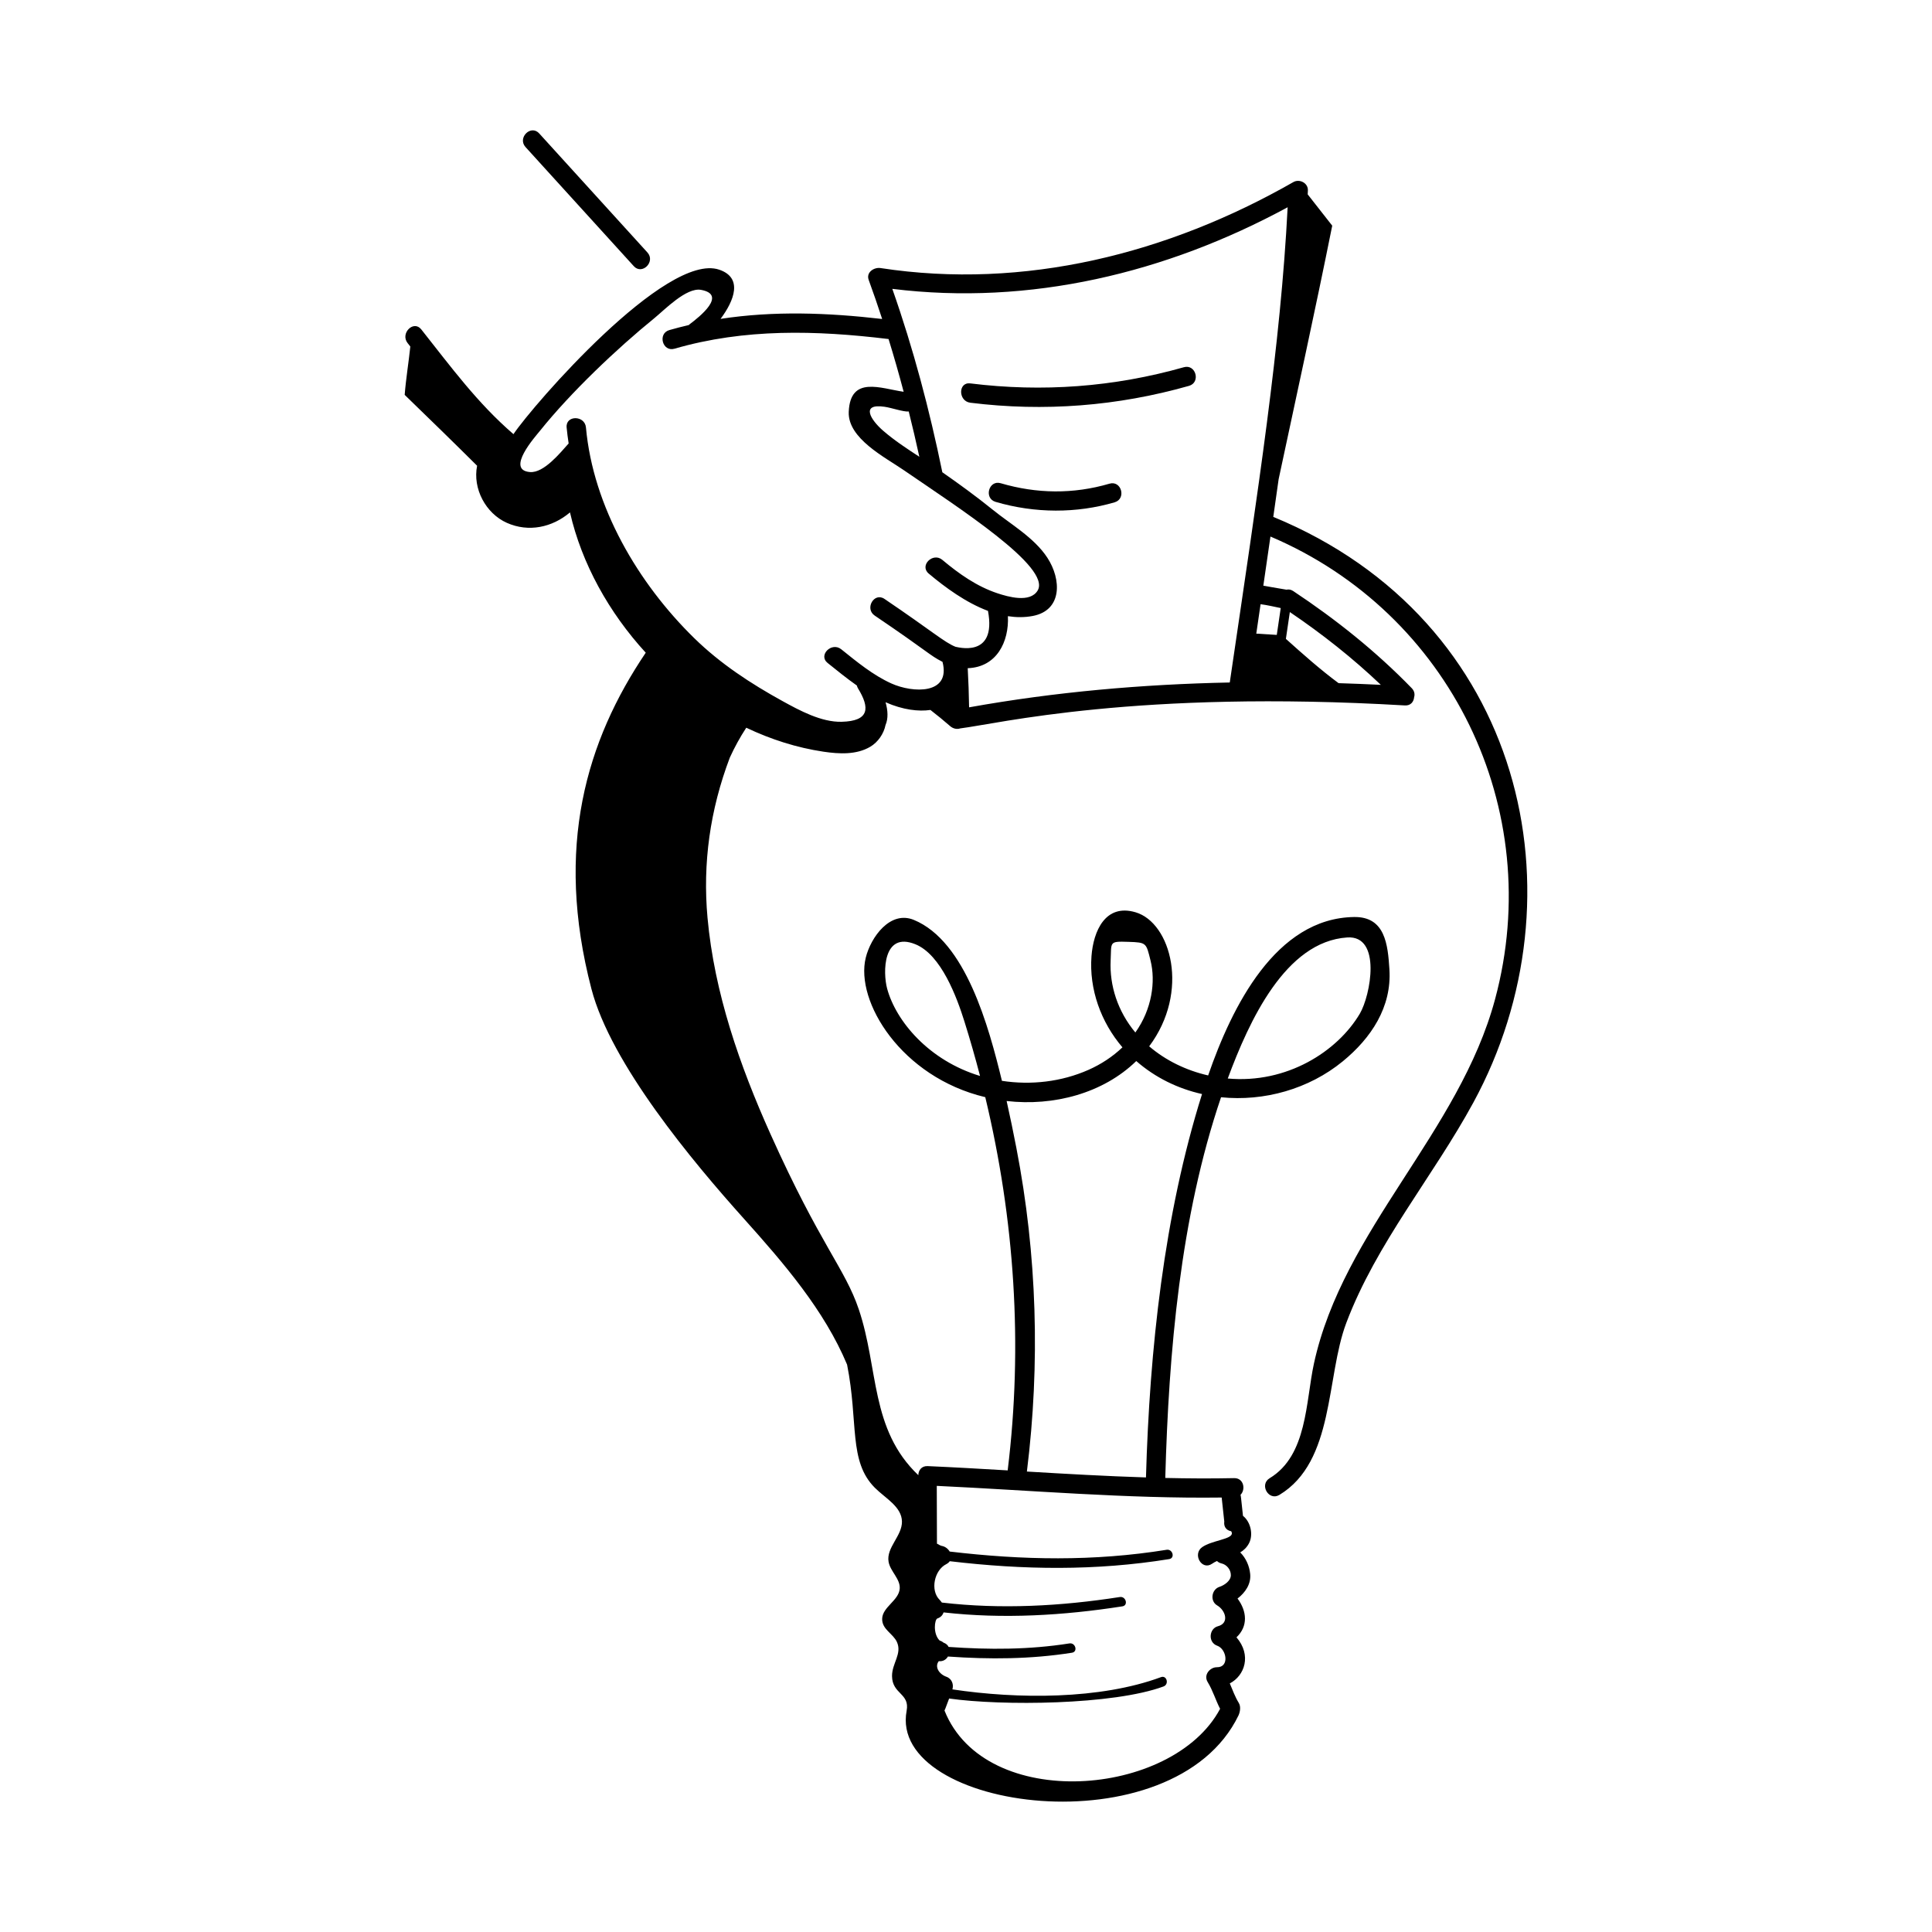 <svg id="Layer_1" enable-background="new 0 0 300 300" height="512" viewBox="0 0 300 300" width="512" xmlns="http://www.w3.org/2000/svg"><g id="Suggestion_Box"><g><path d="m150.669 62.534c11.465 1.422 22.847.534 33.957-2.618 1.854-.526 1.066-3.421-.797-2.893-10.861 3.082-21.963 3.899-33.159 2.511-1.912-.237-1.894 2.765 0 3z"/><path d="m172.28 75.105c-5.625 1.648-11.298 1.574-16.892-.07-1.856-.546-2.649 2.349-.798 2.893 6.134 1.803 12.599 1.796 18.488.07 1.849-.542 1.062-3.438-.798-2.893z"/><path d="m111.673 41.874c-8.237-2.785-28.9 21.02-31.944 25.542-5.592-4.818-9.736-10.484-14.313-16.264-1.198-1.513-3.309.623-2.122 2.122.142.179.279.355.42.534-.26 2.495-.685 5.031-.875 7.508 4.125 4 7.601 7.378 11.245 11.005-.708 3.545 1.327 7.401 4.63 8.87 3.375 1.5 7.032.71 9.792-1.625 1.834 7.975 6.051 15.553 11.764 21.786-9.217 13.658-14.178 30.182-8.431 52.214 3.033 11.627 15.712 26.802 23.667 35.667 6.231 6.945 12.494 14.222 16.027 22.661 1.795 9.001.187 14.988 4.314 19.127 1.634 1.639 4.172 2.93 4.208 5.243.034 2.235-2.462 4.045-2.078 6.247.264 1.511 1.854 2.664 1.729 4.193-.151 1.845-2.708 2.841-2.726 4.692-.015 1.633 1.694 2.262 2.29 3.567.839 1.836-.781 3.318-.756 5.316.036 2.809 2.783 2.638 2.267 5.368-2.922 15.489 41.464 21.593 51.543.701.153-.316.433-1.266.04-1.907-.585-.955-.968-2.012-1.402-3.042 2.31-1.198 3.421-4.38 1.038-7.155 1.822-1.721 1.634-4.049.164-6.023 1.206-.926 2.11-2.258 1.966-3.794-.119-1.271-.668-2.495-1.548-3.371.539-.319 1.013-.753 1.363-1.417.696-1.321.267-3.317-.937-4.262-.337-3.127-.314-3.018-.381-3.261.833-.825.507-2.626-.996-2.593-3.567.078-7.129.052-10.688-.027.54-19.494 2.308-40.424 8.66-59.115 6.664.677 13.624-1.255 18.903-5.579 4.416-3.617 7.61-8.429 7.243-14.264-.245-3.893-.667-8.213-5.484-8.144-12.169.176-18.974 13.919-22.664 24.599-3.388-.771-6.574-2.308-9.156-4.519 6.348-8.48 3.385-19.191-2.117-20.816-4.694-1.386-6.551 2.926-6.843 6.814-.387 5.144 1.476 10.27 4.806 14.158-1.517 1.448-3.316 2.631-5.27 3.496-4.209 1.863-8.927 2.398-13.443 1.706-2.051-8.437-5.619-21.666-13.674-24.988-3.68-1.518-6.688 2.69-7.471 5.867-1.669 6.776 5.504 18.55 18.559 21.657 4.551 18.974 5.867 38.47 3.478 57.955-4.14-.246-8.282-.484-12.43-.666-.953-.042-1.433.669-1.444 1.409-7.498-7.136-6.135-16.524-9.245-25.751-2.143-6.356-5.946-9.924-13.715-27.226-4.769-10.62-8.716-21.916-9.774-33.578-.769-8.466.389-16.752 3.462-24.868.742-1.622 1.591-3.173 2.555-4.643 3.826 1.822 7.859 3.107 11.987 3.722 2.455.366 5.119.498 7.258-.761 1.209-.712 2.107-2.023 2.378-3.377.437-1.012.375-2.248.005-3.54 2.699 1.193 5.142 1.467 6.967 1.197 1.048.81 2.074 1.648 3.072 2.519.441.385 1.039.522 1.563.345 5.768-.711 27.441-6.013 69.04-3.566.902.053 1.375-.577 1.433-1.272.135-.453.059-.966-.368-1.406-5.527-5.699-11.791-10.698-18.401-15.081-.369-.245-.73-.291-1.052-.214-2.379-.421-2.269-.369-3.594-.624.365-2.525.735-5.068 1.106-7.628 27.897 11.846 42.83 42.272 34.88 71.839-5.564 20.697-23.611 35.797-28.128 56.583-1.292 5.942-1.016 14.261-6.876 17.8-1.65.997-.144 3.592 1.515 2.59 8.593-5.19 7.216-18.311 10.385-26.703 4.689-12.416 13.457-22.672 19.743-34.24 17.39-32.001 7.976-74.83-31.079-90.922.279-1.942.557-3.894.831-5.852 2.788-13.101 5.649-26.043 8.322-39.368-1.27-1.617-2.54-3.24-3.81-4.858.009-.204.021-.408.03-.612.048-1.159-1.304-1.84-2.257-1.295-19.428 11.101-41.763 16.77-64.094 13.349-1.012-.155-2.282.653-1.845 1.845.736 2.009 1.426 4.032 2.09 6.062-8.443-.973-16.806-1.287-25.093-.016 2.113-2.827 3.514-6.381-.216-7.642zm78.029 190.665c.33 3.055.393 3.631.404 3.734-.097.662.204 1.338 1.062 1.496.026.005.14.223.116.389-.126.875-3.119 1.05-4.596 2.072-1.577 1.092-.079 3.693 1.514 2.591.245-.17.505-.309.773-.43.171.172.398.309.702.377.795.179 1.445.953 1.449 1.816.004.886-1.01 1.575-1.779 1.826-1.218.398-1.501 2.202-.346 2.877 1.294.757 1.944 2.756.114 3.236-1.372.359-1.583 2.504-.096 3.029 1.453.515 1.938 3.367-.069 3.337-1.018-.015-2.127 1.155-1.418 2.311.798 1.302 1.227 2.792 1.924 4.145-7.349 13.812-36.492 16.093-42.797.265.103-.199.04-.056.72-1.864 8.141 1.161 25.503 1.013 33.294-1.873.898-.332.509-1.783-.398-1.446-9.44 3.496-22.28 3.42-32.387 1.901.215-.73-.032-1.638-.95-1.967-1.149-.413-1.845-1.566-1.161-2.417.647.077 1.145-.25 1.419-.718 6.452.456 12.837.425 19.26-.591.951-.15.547-1.596-.398-1.446-6.25.989-12.481.99-18.758.546-.143-.294-.406-.533-.793-.665-.17-.149-.372-.258-.592-.32-1.086-1.057-.793-3.292-.355-3.436.521-.17.824-.53.956-.94 9.245 1.048 18.592.488 27.769-.94.951-.148.547-1.594-.399-1.447-9.13 1.421-18.442 1.934-27.636.859-.23-.295-.226-.305-.337-.414-1.507-1.47-.842-4.623 1.024-5.552.243-.122.417-.279.54-.455 11.433 1.355 22.663 1.516 34.07-.327.95-.154.547-1.6-.399-1.447-11.288 1.824-22.38 1.615-33.684.273-.279-.465-.755-.841-1.402-.901.288.027-.033-.053-.018-.028-.102-.046-.476-.252-.555-.297-.009-2.99-.019-5.98-.028-8.971 14.759.691 29.457 1.999 44.241 1.811zm19.492-86.972c5.382-.357 3.63 9.01 1.96 11.834-3.476 5.877-11.341 10.904-20.507 10.069 3.322-8.962 8.955-21.268 18.547-21.903zm-36.735 3.589c.138-2.924-.298-3.005 2.765-2.906 2.833.091 2.745.158 3.432 2.912.804 3.224.231 7.531-2.359 11.162-2.748-3.299-4.02-7.293-3.837-11.167zm-34.709 4.341c-.658-2.437-.701-8.939 4.391-6.873 4.014 1.628 6.443 8.262 7.601 11.949.885 2.82 1.697 5.655 2.438 8.502-7.939-2.397-13.057-8.497-14.43-13.578zm20.08 24.795c-.468-2.418-.972-4.872-1.521-7.329 7.291.84 14.979-1.186 20.13-6.205 2.971 2.595 6.49 4.291 10.213 5.124-5.918 18.812-8.144 39.721-8.706 59.532-6.168-.195-12.329-.545-18.491-.914 2.078-16.728 1.583-33.645-1.626-50.208zm50.024-72.212c-2.86-2.12-5.538-4.504-8.182-6.877.204-1.388.409-2.775.613-4.163 4.999 3.383 9.758 7.138 14.13 11.301-2.186-.107-4.373-.192-6.562-.261zm-8.983-11.661c-.205 1.389-.409 2.778-.613 4.167-1.061-.074-2.122-.135-3.183-.197.222-1.523.446-3.045.667-4.569 1.044.135 2.111.389 3.129.599zm1.074-62.237c-1.093 21.371-4.512 43.344-8.987 73.794-13.572.275-27.119 1.46-40.477 3.858-.031-2.027-.102-4.054-.213-6.078 4.498-.152 6.429-4.104 6.239-8.076 1.283.196 2.58.212 3.873-.036 4.588-.88 4.456-5.676 2.25-9.044-2.04-3.115-5.63-5.148-8.465-7.438-2.537-2.049-5.163-3.966-7.84-5.83-1.98-9.658-4.494-19.181-7.767-28.479 21.374 2.64 42.549-2.455 61.387-12.671zm-58.835 31.718c.583 2.333 1.133 4.675 1.646 7.027-1.932-1.26-3.87-2.534-5.6-4.027-2.01-1.734-3.555-4.297.206-3.736 1.157.173 2.886.8 3.749.736zm-37.175-12.646c-1.851.536-1.063 3.432.798 2.893 10.928-3.164 21.98-2.86 33.166-1.511.026.003.048-0.0.074.001.839 2.716 1.62 5.45 2.347 8.198-3.548-.508-8.301-2.562-8.527 3.126-.163 4.118 5.628 7.038 8.521 9.027 8.456 5.815 22.972 15.084 20.816 18.702-1.181 1.979-4.631.963-6.202.447-3.204-1.052-6.016-3.03-8.598-5.198-1.469-1.234-3.602.878-2.121 2.122 2.56 2.149 5.766 4.507 9.205 5.796 1.411 7.508-4.957 5.556-5.057 5.568-1.739-.699-3.584-2.398-11.02-7.43-1.604-1.085-3.106 1.513-1.514 2.59 8.585 5.814 8.441 6.116 10.531 7.187 1.321 5.089-4.588 4.874-7.959 3.347-2.844-1.289-5.346-3.358-7.763-5.298-1.492-1.197-3.627.912-2.121 2.122 1.438 1.154 2.95 2.384 4.542 3.504.036.148.09.299.184.453 1.844 3.012 1.804 5.077-2.565 5.178-3.137.072-6.497-1.745-9.161-3.213-4.939-2.721-9.652-5.807-13.699-9.764-8.746-8.552-15.711-20.412-16.826-32.728-.173-1.907-3.174-1.926-3 0 .075.832.191 1.661.313 2.49-.006.006-.013.01-.019.017-1.296 1.445-3.831 4.59-5.978 4.421-3.85-.302.848-5.537 1.545-6.406 4.789-5.972 11.931-12.756 17.759-17.488 1.558-1.265 4.965-4.812 7.246-4.398 4.105.744-.226 4.188-1.757 5.333-.055.041-.098.087-.145.132-1.005.236-2.01.489-3.013.78z"/><path d="m98.411 41.328c1.302 1.432 3.418-.695 2.122-2.122-5.603-6.164-11.205-12.327-16.807-18.49-1.301-1.432-3.418.694-2.121 2.121 5.602 6.164 11.205 12.327 16.807 18.491z"/></g></g></svg>